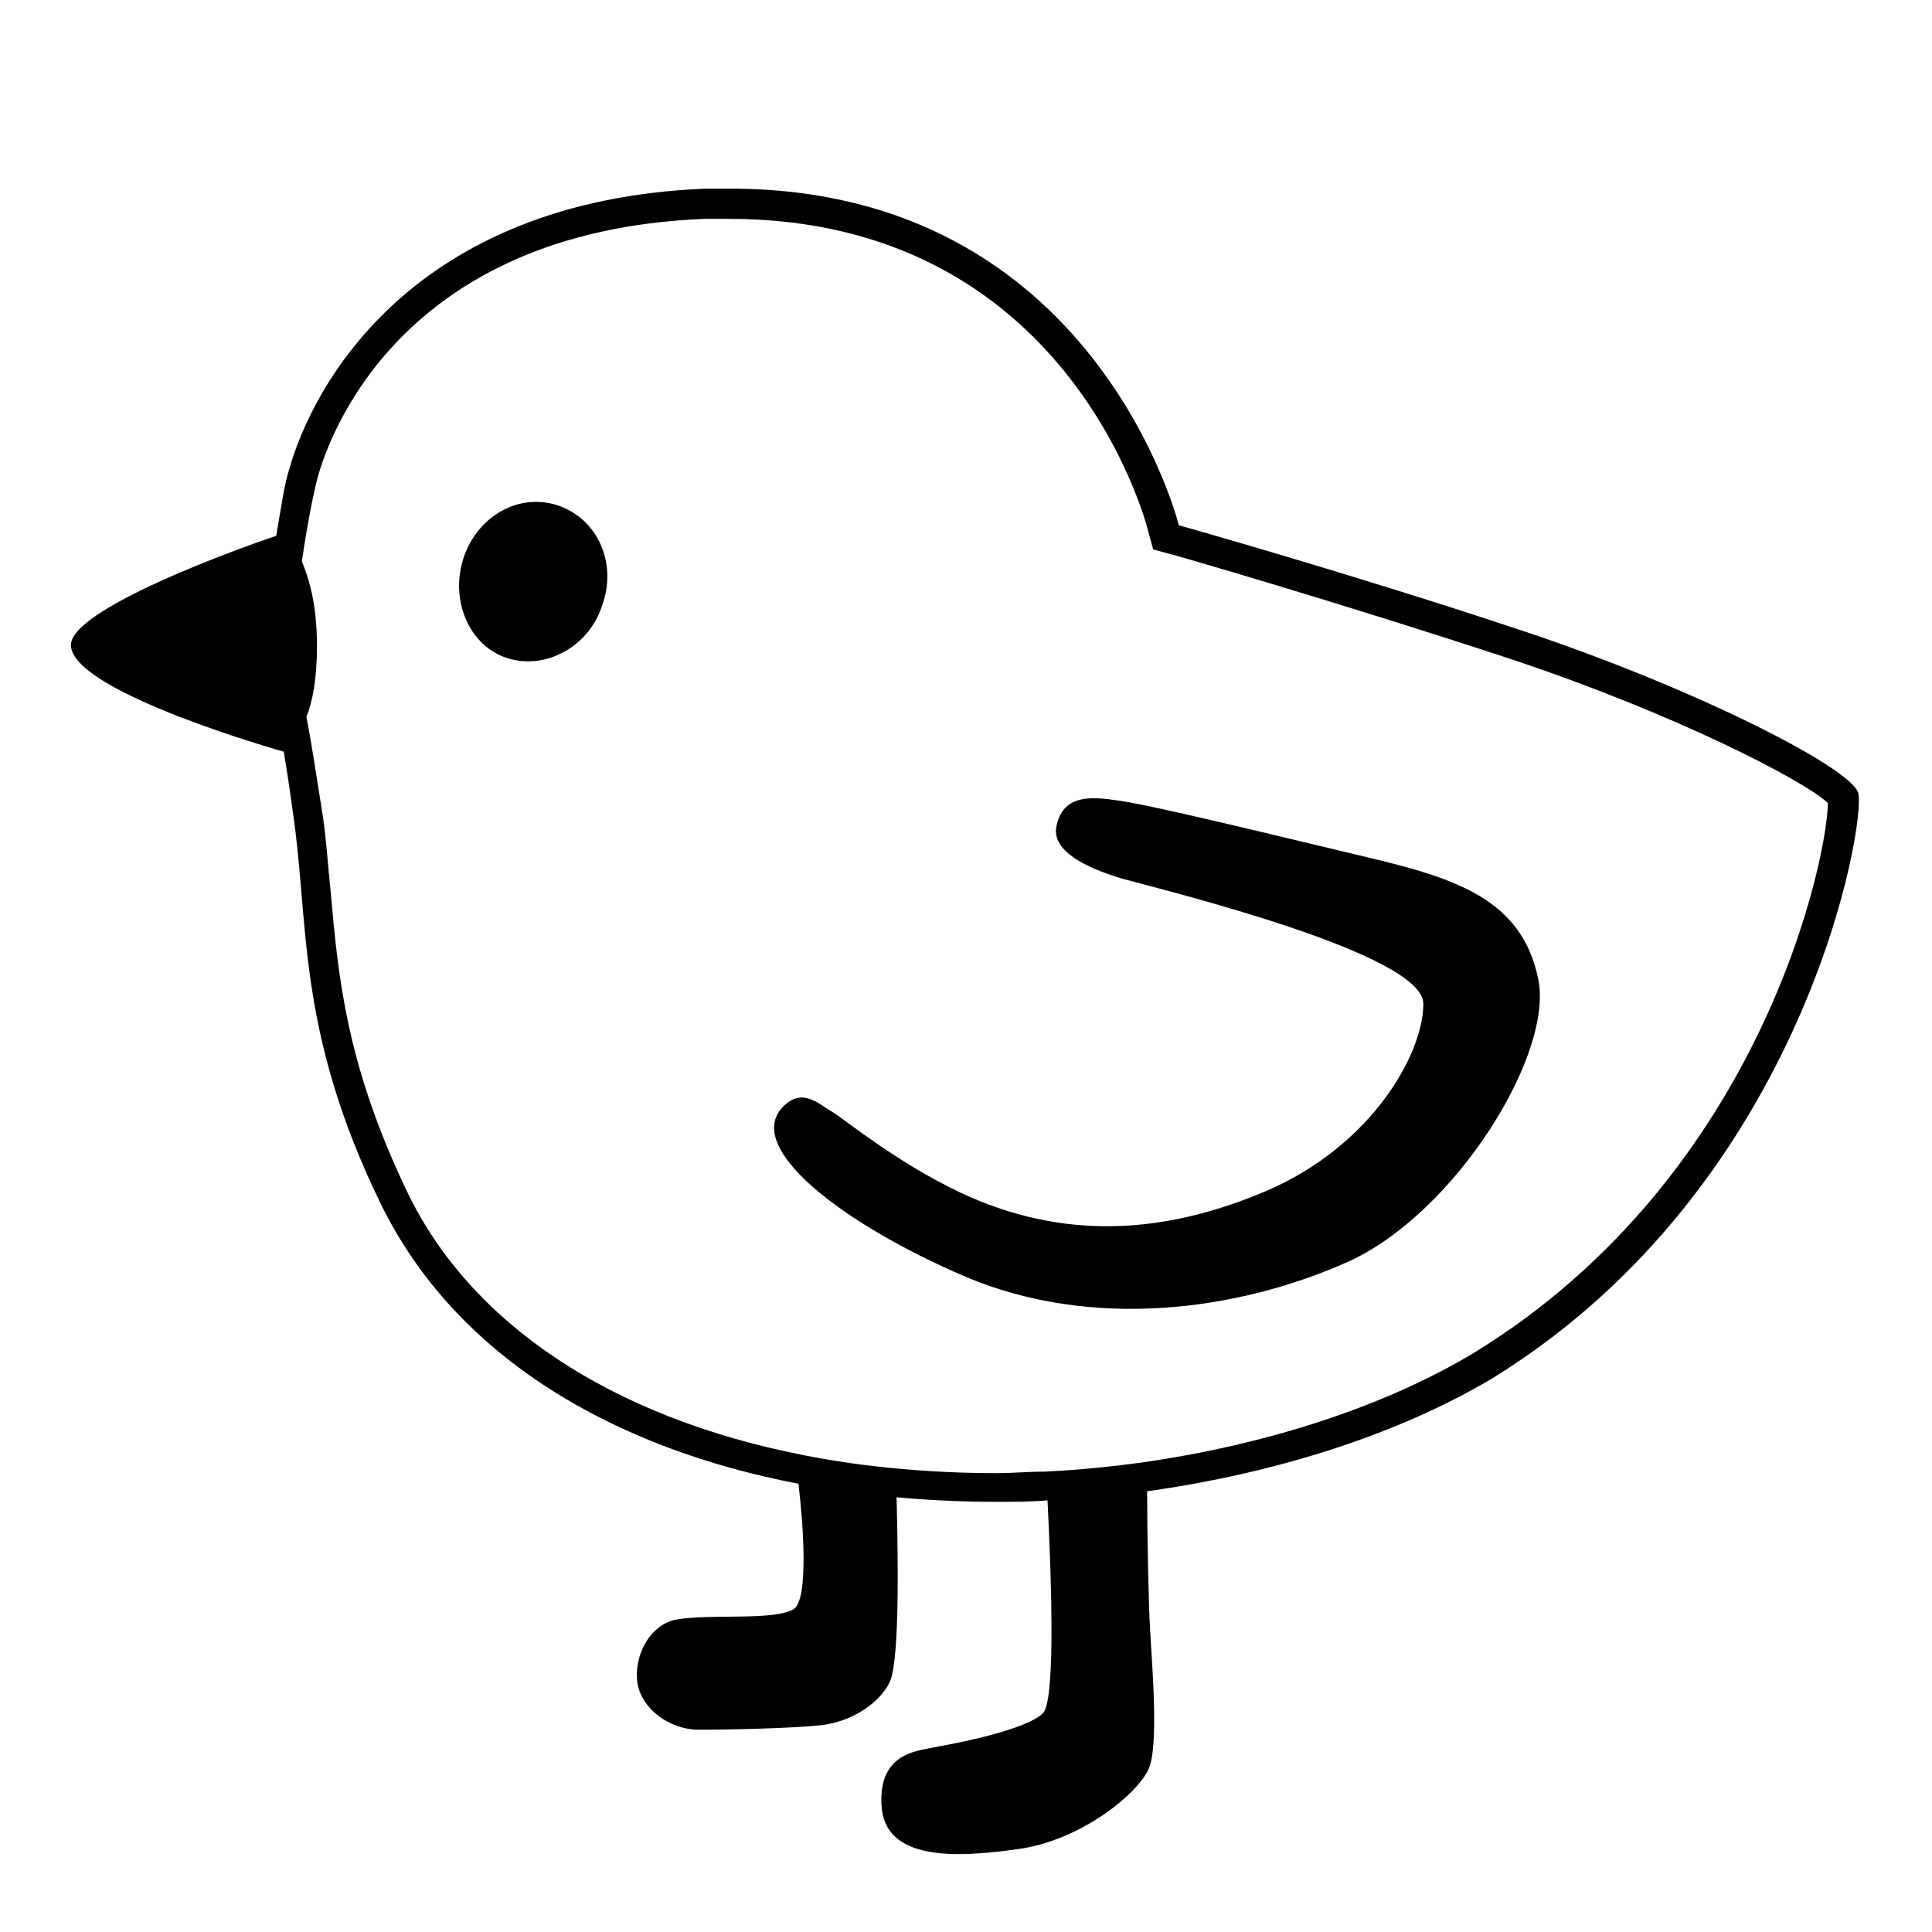 <svg viewBox="0 0 128 128" xmlns="http://www.w3.org/2000/svg">
  <g>
    <path d="M123.1,52.5c-0.6-1.7-10.8-6.9-22.2-10.7s-22.8-7-22.8-7s-5.5-22.3-29.7-22.3c-0.6,0-1.1,0-1.7,0 c-19.3,0.8-26,12.9-27.6,18.8c-0.3,1-0.5,2.5-0.8,4.2c-2.4,0.8-13.8,4.9-13.6,7.3c0.2,3.1,14.1,7,14.1,7s0,0,0,0 c0.2,1.2,0.4,2.5,0.6,4c1.1,7.3,0.2,14.4,5.8,25.9c5,10.3,15.6,16.3,27.7,18.6c0.3,2.5,0.7,7.6-0.3,8.3c-1.3,0.8-5.5,0.3-7.8,0.7 c-1.6,0.3-2.7,2.1-2.6,3.9c0.1,1.9,2.1,3.4,4.1,3.4s6.3-0.1,8.1-0.3c2.5-0.3,4.2-1.9,4.6-3c0.6-1.6,0.5-8.2,0.4-12.1 c2.2,0.2,4.4,0.3,6.7,0.3c1.1,0,2.2,0,3.3-0.1c0.2,4,0.6,13.2-0.3,14.1c-1.1,1.1-5.7,2-6.9,2.2c-1.1,0.3-4,0.2-3.8,3.9 s4.9,3.5,9.1,2.9c4.2-0.6,7.9-3.7,8.6-5.3c0.7-1.5,0.2-7.2,0.1-9.2c-0.1-1.4-0.2-6.4-0.2-9.2c8.6-1.2,16.7-3.8,22.9-7.5 C119.8,78.4,123.7,54.1,123.1,52.5z M97.7,89.6c-5.8,3.5-13.6,6.1-22.1,7.3c-2.2,0.3-4.3,0.5-6.4,0.6c-1.1,0-2.1,0.1-3.2,0.1 c-2.2,0-4.3-0.1-6.5-0.3c-2.2-0.2-4.3-0.5-6.3-0.9c-12.7-2.5-22.1-8.7-26.3-17.6c-4-8.4-4.5-14.2-5-19.8c-0.2-1.9-0.3-3.7-0.6-5.5 c-0.4-2.5-0.7-4.5-1-6c0.4-1,0.7-2.5,0.7-4.7c0-2.7-0.5-4.4-1-5.6c0.3-2.1,0.7-4.2,1-5.4c0.7-2.7,5.4-16.5,25.7-17.3 c0.5,0,1.1,0,1.6,0c22.3,0,27.6,19.9,27.8,20.8l0.3,1.1l1.1,0.3c0.1,0,11.5,3.3,22.7,7c10.8,3.6,19.3,8,20.9,9.5 C121.1,56.6,116.9,77.8,97.7,89.6z"/>
    <path d="M37,33.5c-2.6-0.9-5.4,0.7-6.3,3.5c-0.9,2.8,0.4,5.8,2.9,6.6s5.4-0.7,6.3-3.5C40.9,37.3,39.6,34.4,37,33.5z"/>
    <path d="M90.6,56.8c-5.9-1.4-14.8-3.6-16.8-3.8c-2-0.3-3.4-0.1-3.8,1.7c-0.3,1.3,1,2.5,4.3,3.5c3.3,0.9,20,5,20,8.3 c0,3.3-3.4,9.4-10.4,12.4c-6.8,2.9-13.5,3.3-20.3,0.1c-4.2-2-7.6-4.8-8.4-5.3c-0.9-0.5-2-1.7-3.3-0.4c-2.7,2.7,3.9,7.8,12.1,11.3 c8.3,3.5,17.9,2.3,25.3-1c7.1-3.2,13.7-13.8,12.6-18.8C100.8,59.6,96.5,58.2,90.6,56.8z"/>
  </g>
</svg>